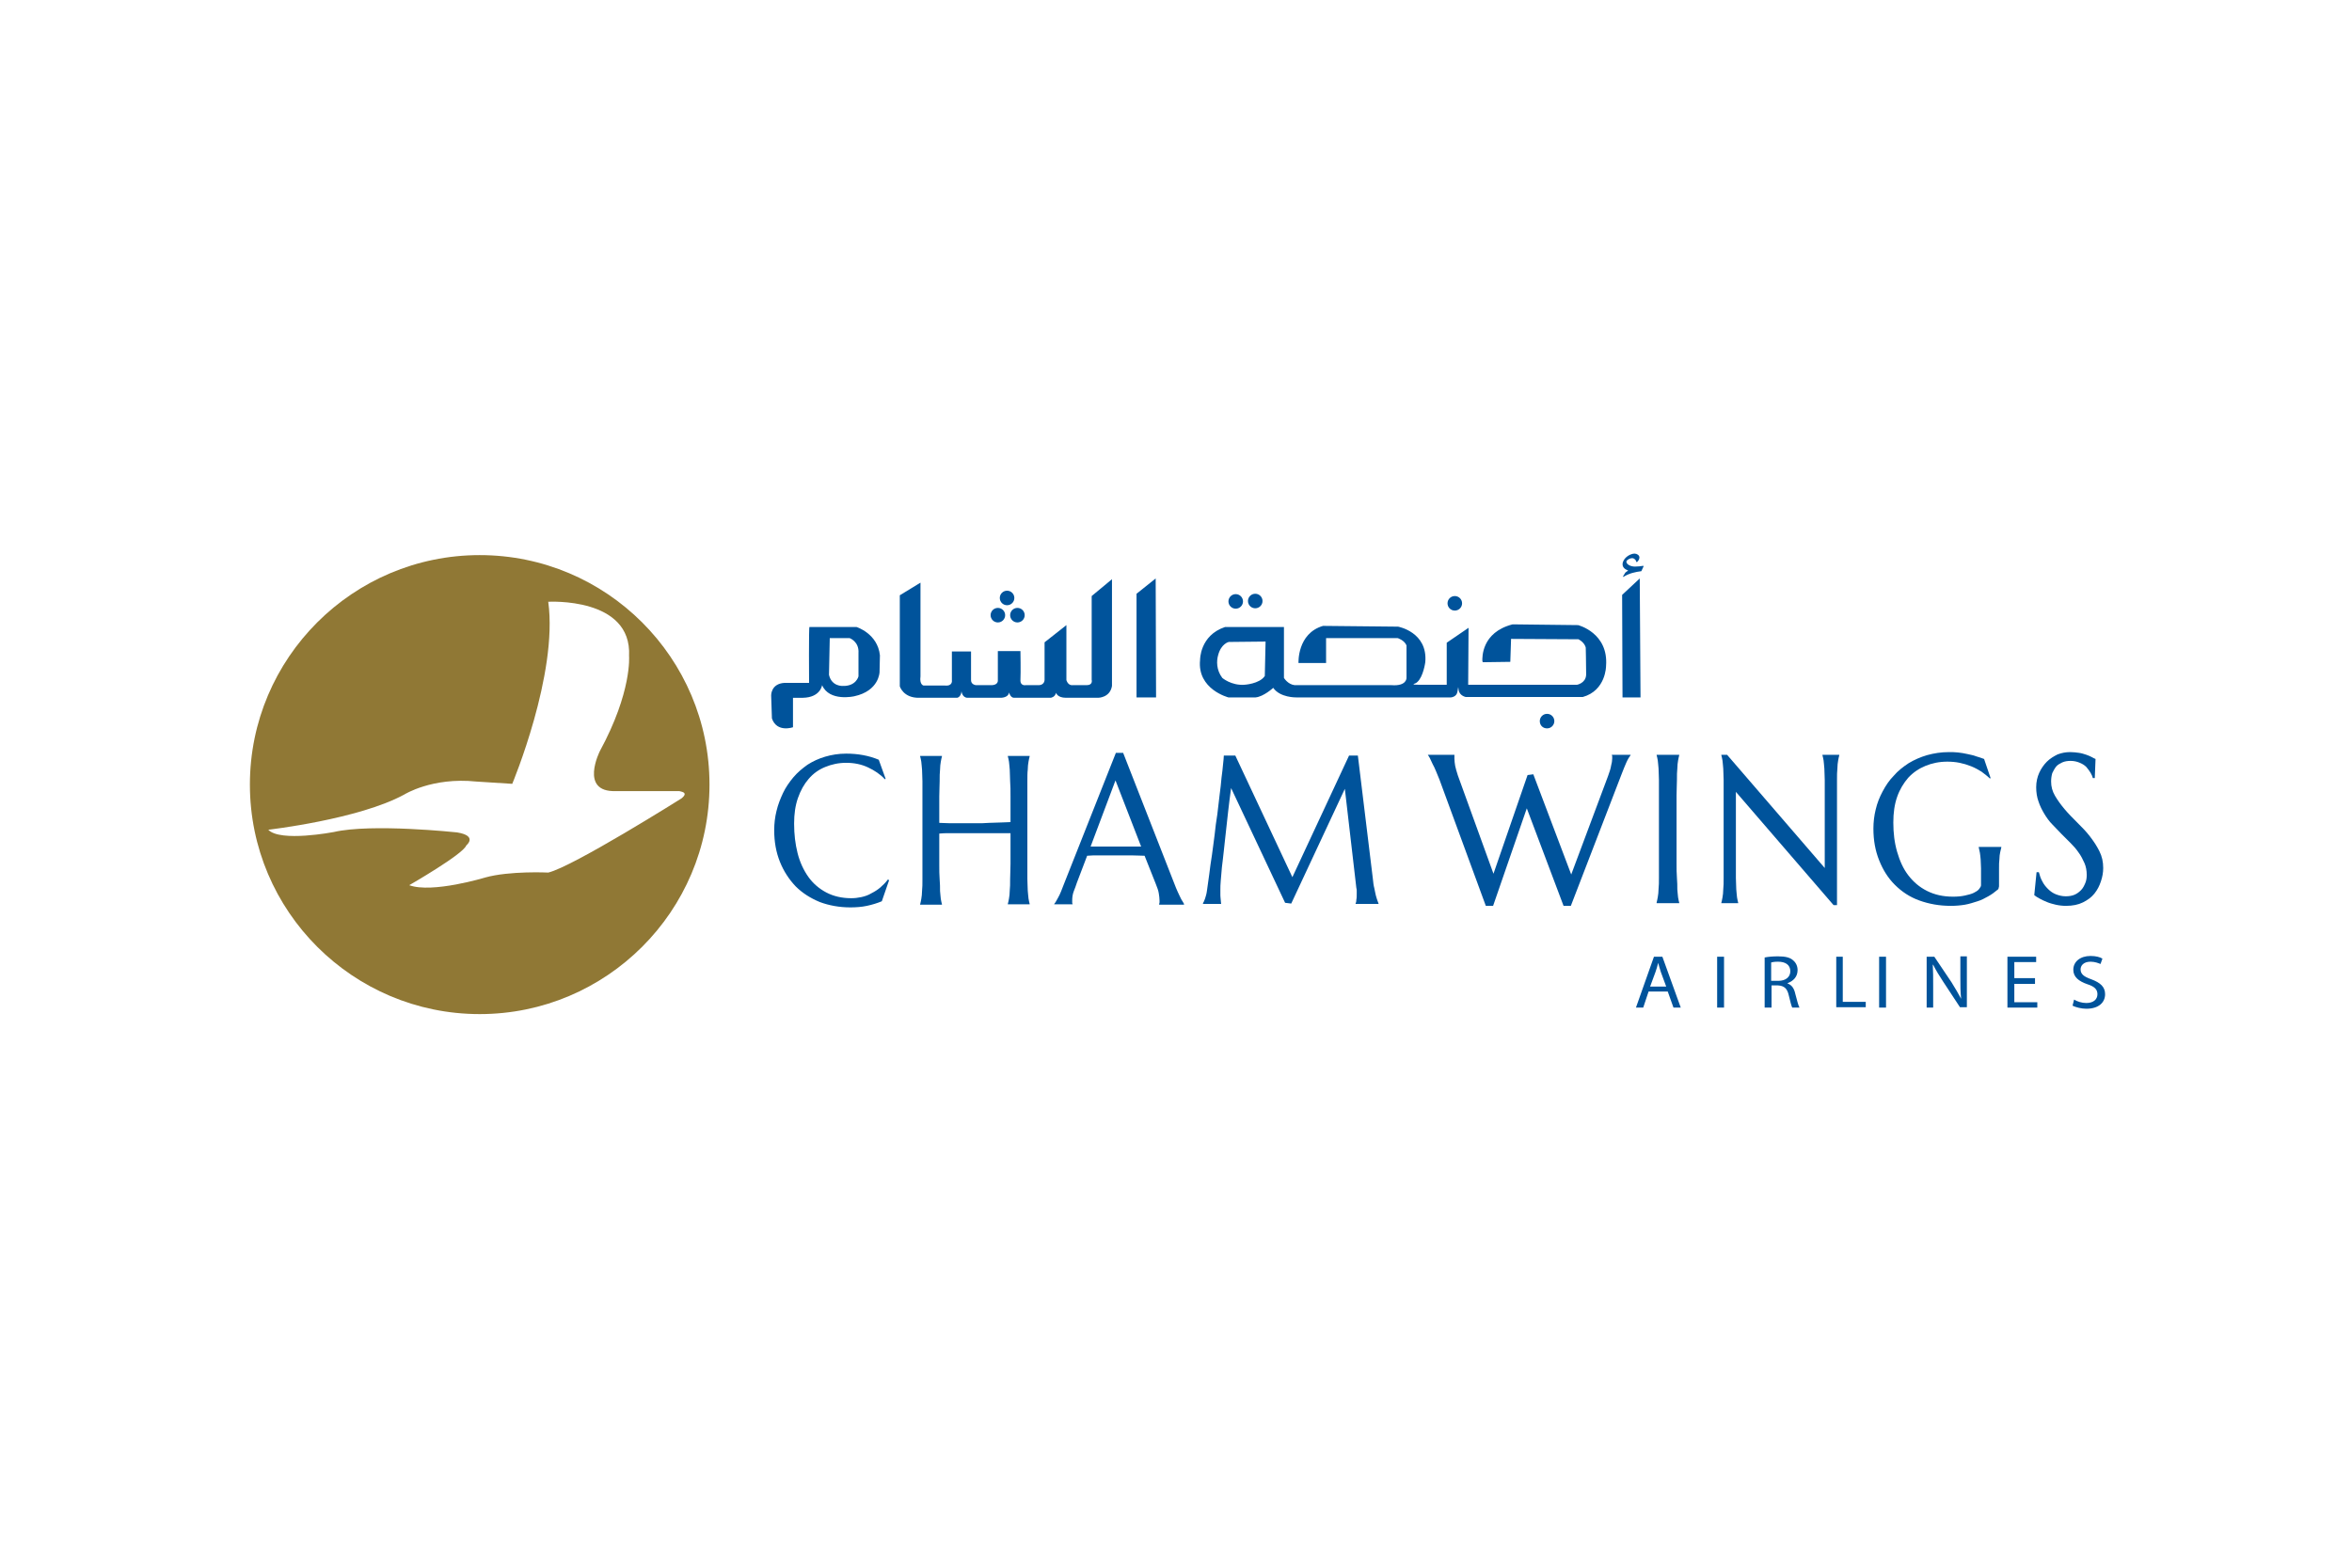 <svg width="480" height="320" viewBox="0 0 480 320" fill="none" xmlns="http://www.w3.org/2000/svg">
<path d="M226.934 118.229L222.792 121.665V138.763C222.792 138.763 223.104 139.856 221.776 139.856H218.884C218.884 139.856 218.024 140.012 217.633 138.841V127.598L213.178 131.112V138.607C213.178 138.607 213.334 139.934 211.771 139.856H209.348C209.348 139.856 208.175 140.09 208.254 138.763C208.332 137.357 208.254 132.907 208.254 132.907H203.642V138.919C203.642 138.919 203.72 139.778 202.47 139.856H199.187C199.187 139.856 198.171 139.778 198.171 138.841V132.985H194.263V138.841C194.263 138.841 194.497 140.09 192.856 139.934H188.479C188.479 139.934 187.619 139.778 187.854 138.06V118.932L183.633 121.509V140.09C183.633 140.09 184.336 142.51 187.619 142.432H195.357C195.357 142.432 196.139 142.276 196.217 141.105C196.217 141.105 196.373 142.432 197.467 142.432H202.86H204.267C204.267 142.432 205.831 142.432 205.909 141.339C205.909 141.339 206.221 142.432 206.925 142.432H214.428C214.428 142.432 215.288 142.354 215.523 141.417C215.523 141.417 215.757 142.432 217.555 142.432H224.12C224.12 142.432 226.543 142.432 226.934 140.012V118.229Z" fill="#00539B"/>
<path d="M334.642 118.074L331.047 121.431L331.125 142.355H334.799L334.642 118.074Z" fill="#00539B"/>
<path d="M235.853 118.074L231.945 121.197V142.355H235.932L235.853 118.074Z" fill="#00539B"/>
<path d="M174.809 127.99H165.195C165.039 127.99 165.117 139.389 165.117 139.389H160.115C157.301 139.545 157.379 141.965 157.379 141.965L157.535 146.65C158.552 149.617 161.834 148.445 161.834 148.445V142.434H163.866C167.462 142.356 167.775 139.857 167.775 139.857C169.26 143.293 174.34 142.122 174.34 142.122C179.421 141.028 179.499 137.203 179.499 137.203L179.577 133.768C179.108 129.317 174.809 127.99 174.809 127.99ZM175.2 133.299V138.062C175.2 138.062 174.731 140.092 171.995 140.014C171.995 140.014 169.729 140.17 169.181 137.749L169.338 130.254H173.402C173.402 130.254 175.356 130.957 175.2 133.299Z" fill="#00539B"/>
<path d="M336.447 202.393L335.352 205.672H333.867L337.541 195.288H339.26L343.012 205.672H341.527L340.355 202.393H336.447ZM340.042 201.378L338.948 198.411C338.713 197.708 338.557 197.084 338.401 196.537C338.244 197.162 338.088 197.786 337.853 198.411L336.759 201.378H340.042Z" fill="#00539B"/>
<path d="M351.844 195.288V205.672H350.438V195.288H351.844Z" fill="#00539B"/>
<path d="M360.133 195.445C360.836 195.289 361.852 195.211 362.868 195.211C364.354 195.211 365.37 195.445 365.995 196.07C366.542 196.538 366.855 197.241 366.855 198.022C366.855 199.427 365.917 200.286 364.822 200.676V200.754C365.682 201.066 366.151 201.769 366.386 202.862C366.777 204.346 367.011 205.282 367.245 205.673H365.76C365.604 205.36 365.37 204.502 365.057 203.174C364.744 201.769 364.119 201.223 362.868 201.145H361.54V205.673H360.133V195.445ZM361.54 200.208H362.947C364.432 200.208 365.37 199.427 365.37 198.256C365.37 196.929 364.354 196.304 362.868 196.304C362.165 196.304 361.696 196.382 361.462 196.46V200.208H361.54Z" fill="#00539B"/>
<path d="M374.668 195.288H376.075V204.501H380.765V205.594H374.746V195.288H374.668Z" fill="#00539B"/>
<path d="M384.903 195.288V205.672H383.496V195.288H384.903Z" fill="#00539B"/>
<path d="M393.195 205.673V195.289H394.759L398.276 200.52C399.057 201.769 399.683 202.862 400.23 203.877C400.074 202.472 400.074 201.223 400.074 199.583V195.211H401.402V205.595H399.995L396.556 200.364C395.775 199.193 395.071 198.022 394.524 196.929H394.446C394.524 198.256 394.524 199.505 394.524 201.223V205.673H393.195Z" fill="#00539B"/>
<path d="M415.307 200.831H411.087V204.579H415.776V205.672H409.68V195.288H415.542V196.381H411.087V199.66H415.307V200.831Z" fill="#00539B"/>
<path d="M423.281 204.033C423.907 204.424 424.845 204.736 425.783 204.736C427.189 204.736 428.049 204.033 428.049 202.94C428.049 202.003 427.502 201.379 426.017 200.91C424.219 200.286 423.125 199.427 423.125 197.943C423.125 196.304 424.532 195.133 426.642 195.133C427.737 195.133 428.596 195.367 429.065 195.679L428.675 196.772C428.284 196.616 427.58 196.304 426.642 196.304C425.157 196.304 424.61 197.163 424.61 197.865C424.61 198.802 425.235 199.349 426.799 199.895C428.675 200.598 429.612 201.457 429.612 202.94C429.612 204.58 428.362 205.907 425.783 205.907C424.766 205.907 423.594 205.595 422.969 205.282L423.281 204.033Z" fill="#00539B"/>
<path d="M180.745 158.985L180.589 159.063C179.651 158.048 178.478 157.267 177.15 156.643C175.821 156.018 174.336 155.706 172.694 155.706C171.131 155.706 169.724 156.018 168.395 156.565C167.067 157.111 165.972 157.892 165.035 158.985C164.097 160.078 163.393 161.327 162.846 162.889C162.299 164.45 162.064 166.168 162.064 168.119C162.064 170.306 162.299 172.257 162.768 174.131C163.237 176.005 164.018 177.644 164.956 178.972C165.894 180.299 167.145 181.392 168.63 182.173C170.115 182.953 171.835 183.344 173.71 183.344C174.414 183.344 175.117 183.266 175.821 183.11C176.524 182.953 177.228 182.719 177.853 182.329C178.478 182.017 179.104 181.626 179.651 181.158C180.198 180.689 180.745 180.143 181.214 179.518L181.448 179.674L179.963 183.968C179.025 184.359 178.009 184.671 176.915 184.905C175.821 185.139 174.648 185.218 173.554 185.218C171.287 185.218 169.177 184.827 167.301 184.124C165.425 183.344 163.784 182.329 162.377 180.923C161.048 179.518 159.954 177.879 159.172 175.927C158.391 173.975 158 171.867 158 169.447C158 168.119 158.156 166.792 158.469 165.543C158.782 164.216 159.251 163.045 159.798 161.874C160.345 160.702 161.126 159.609 161.908 158.673C162.768 157.658 163.706 156.877 164.8 156.096C165.894 155.393 167.067 154.847 168.395 154.457C169.724 154.066 171.131 153.832 172.694 153.832C175.039 153.832 177.306 154.222 179.338 155.081L180.745 158.985Z" fill="#00539B"/>
<path d="M206.149 170.072C205.68 170.072 205.055 170.072 204.273 170.072C203.57 170.072 202.71 170.072 201.85 170.072C200.991 170.072 200.053 170.072 199.115 170.072C198.177 170.072 197.239 170.072 196.379 170.072C195.441 170.072 194.659 170.072 193.8 170.072C193.018 170.072 192.315 170.072 191.689 170.15V176.396C191.689 177.567 191.689 178.66 191.767 179.518C191.846 180.377 191.846 181.158 191.846 181.861C191.924 182.485 191.924 183.032 192.002 183.5C192.08 183.969 192.158 184.281 192.236 184.593V184.671H187.781V184.593C187.859 184.281 187.938 183.969 188.016 183.5C188.094 183.032 188.172 182.485 188.172 181.861C188.25 181.236 188.25 180.455 188.25 179.518C188.25 178.582 188.25 177.567 188.25 176.396V162.577C188.25 161.405 188.25 160.312 188.25 159.454C188.25 158.595 188.172 157.814 188.172 157.111C188.094 156.487 188.094 155.94 188.016 155.472C187.938 155.003 187.859 154.691 187.781 154.379V154.301H192.236V154.379C192.158 154.691 192.08 155.003 192.002 155.472C191.924 155.94 191.846 156.487 191.846 157.111C191.767 157.736 191.767 158.517 191.767 159.454C191.767 160.312 191.689 161.405 191.689 162.577V167.964C192.315 167.964 193.096 168.042 193.878 168.042C194.659 168.042 195.519 168.042 196.457 168.042C197.317 168.042 198.255 168.042 199.193 168.042C200.131 168.042 200.991 168.042 201.85 167.964C202.71 167.964 203.492 167.886 204.273 167.886C205.055 167.886 205.68 167.807 206.227 167.807V162.577C206.227 161.405 206.227 160.312 206.149 159.454C206.149 158.595 206.071 157.814 206.071 157.111C205.993 156.487 205.993 155.94 205.915 155.472C205.837 155.003 205.758 154.691 205.68 154.379V154.301H210.135V154.379C210.057 154.691 209.979 155.003 209.901 155.472C209.823 155.94 209.745 156.487 209.745 157.111C209.666 157.736 209.666 158.517 209.666 159.454C209.666 160.312 209.666 161.405 209.666 162.577V176.317C209.666 177.489 209.666 178.582 209.666 179.44C209.666 180.299 209.745 181.08 209.745 181.783C209.823 182.407 209.823 182.954 209.901 183.422C209.979 183.891 210.057 184.203 210.135 184.515V184.593H205.68V184.515C205.758 184.203 205.837 183.891 205.915 183.422C205.993 182.954 206.071 182.407 206.071 181.783C206.149 181.158 206.149 180.377 206.149 179.44C206.149 178.504 206.227 177.489 206.227 176.317V170.072H206.149Z" fill="#00539B"/>
<path d="M236.561 184.594V184.516C236.561 184.438 236.639 184.36 236.639 184.203C236.639 184.047 236.639 183.969 236.639 183.813C236.639 183.345 236.561 182.876 236.483 182.33C236.404 181.783 236.17 181.159 235.857 180.378L233.591 174.678C232.887 174.678 231.949 174.6 230.855 174.6C229.683 174.6 228.432 174.6 227.103 174.6C226.165 174.6 225.149 174.6 224.289 174.6C223.43 174.6 222.57 174.6 221.866 174.678L219.756 180.222C219.6 180.768 219.365 181.315 219.131 181.939C218.896 182.564 218.818 183.188 218.818 183.813C218.818 183.969 218.818 184.125 218.818 184.282C218.818 184.438 218.896 184.516 218.896 184.516V184.594H215.145V184.516C215.379 184.282 215.614 183.813 216.004 183.11C216.395 182.408 216.708 181.549 217.099 180.534L227.729 153.677H229.214L239.296 179.441C239.531 180.066 239.765 180.612 240 181.237C240.234 181.783 240.469 182.33 240.703 182.798C240.938 183.267 241.094 183.657 241.329 183.969C241.485 184.282 241.641 184.438 241.641 184.594V184.672H236.561V184.594ZM224.602 172.805C225.306 172.805 226.087 172.805 226.791 172.805C227.572 172.805 228.276 172.805 228.979 172.805C229.683 172.805 230.386 172.805 231.089 172.805C231.793 172.805 232.34 172.805 232.887 172.805L227.65 159.298L222.57 172.805H224.602Z" fill="#00539B"/>
<path d="M245.461 184.438C245.617 184.204 245.774 183.892 245.93 183.423C246.086 182.955 246.243 182.408 246.321 181.784C246.477 180.769 246.633 179.676 246.79 178.426C246.946 177.177 247.102 175.928 247.337 174.523C247.493 173.195 247.728 171.79 247.884 170.385C248.04 168.979 248.197 167.574 248.431 166.247C248.587 164.842 248.744 163.592 248.9 162.265C249.056 161.016 249.213 159.845 249.291 158.752C249.447 157.659 249.525 156.8 249.603 156.019C249.682 155.239 249.76 154.614 249.76 154.224H252.105L263.751 179.051L275.319 154.224H277.116L280.165 179.285C280.243 180.066 280.321 180.769 280.477 181.315C280.555 181.862 280.712 182.33 280.79 182.798C280.868 183.189 281.024 183.501 281.102 183.813C281.181 184.048 281.259 184.282 281.337 184.438V184.516H276.647V184.438C276.725 184.282 276.804 184.048 276.804 183.657C276.882 183.345 276.882 182.877 276.882 182.408C276.882 182.252 276.882 182.018 276.882 181.862C276.882 181.705 276.882 181.471 276.804 181.237L274.459 161.016L263.516 184.438L262.266 184.282L251.245 160.86C250.776 164.217 250.463 167.262 250.151 170.073C249.994 171.244 249.916 172.493 249.76 173.664C249.603 174.835 249.525 176.006 249.369 177.021C249.291 178.036 249.213 178.973 249.135 179.754C249.056 180.534 249.056 181.159 249.056 181.549C249.056 182.018 249.056 182.486 249.056 182.798C249.056 183.189 249.135 183.501 249.135 183.735C249.135 184.048 249.213 184.282 249.213 184.516H245.539V184.438H245.461Z" fill="#00539B"/>
<path d="M312.92 158.049L320.658 178.504L328.162 158.439C328.474 157.581 328.709 156.878 328.787 156.332C328.943 155.785 329.021 155.238 329.021 154.848C329.021 154.692 329.021 154.614 329.021 154.458C329.021 154.302 329.021 154.224 328.943 154.145V154.067H332.773V154.145C332.539 154.458 332.226 154.926 331.913 155.629C331.601 156.332 331.288 157.112 330.897 158.127L320.58 184.906H319.095L311.591 164.998L304.713 184.906H303.228L293.771 159.142C293.536 158.518 293.302 157.971 293.067 157.425C292.833 156.878 292.598 156.332 292.364 155.941C292.129 155.473 291.973 155.082 291.817 154.77C291.66 154.458 291.504 154.224 291.426 154.145V154.067H296.819V154.145C296.819 154.302 296.819 154.458 296.819 154.536C296.819 154.614 296.819 154.692 296.819 154.848C296.819 155.317 296.897 155.863 296.975 156.332C297.053 156.8 297.288 157.503 297.522 158.283L304.791 178.348L311.748 158.205L312.92 158.049Z" fill="#00539B"/>
<path d="M338.09 184.204C338.168 183.891 338.246 183.579 338.324 183.111C338.403 182.642 338.481 182.096 338.481 181.471C338.559 180.847 338.559 180.066 338.559 179.129C338.559 178.27 338.559 177.177 338.559 176.006V162.343C338.559 161.172 338.559 160.079 338.559 159.22C338.559 158.361 338.481 157.581 338.481 156.878C338.402 156.253 338.403 155.707 338.324 155.238C338.246 154.77 338.168 154.458 338.09 154.145V154.067H342.701V154.145C342.623 154.458 342.545 154.77 342.467 155.238C342.389 155.707 342.311 156.253 342.311 156.878C342.232 157.503 342.232 158.283 342.232 159.22C342.232 160.079 342.154 161.172 342.154 162.343V176.084C342.154 177.255 342.154 178.348 342.232 179.207C342.311 180.066 342.311 180.847 342.311 181.549C342.389 182.174 342.389 182.72 342.467 183.189C342.545 183.657 342.623 183.969 342.701 184.282V184.36H338.09V184.204Z" fill="#00539B"/>
<path d="M352.465 154.067L372.397 177.177V162.343C372.397 161.172 372.397 160.079 372.397 159.22C372.397 158.361 372.318 157.581 372.318 156.878C372.24 156.253 372.24 155.707 372.162 155.238C372.084 154.77 372.006 154.458 371.928 154.145V154.067H375.367V154.145C375.288 154.458 375.21 154.77 375.132 155.238C375.054 155.707 374.976 156.253 374.976 156.878C374.898 157.503 374.898 158.283 374.898 159.22C374.898 160.079 374.898 161.172 374.898 162.343V184.75H374.194L354.263 161.64V176.084C354.263 177.255 354.263 178.348 354.263 179.207C354.263 180.066 354.341 180.847 354.341 181.549C354.419 182.174 354.419 182.72 354.498 183.189C354.576 183.657 354.654 183.969 354.732 184.282V184.36H351.293V184.282C351.371 183.969 351.449 183.657 351.527 183.189C351.606 182.72 351.684 182.174 351.684 181.549C351.762 180.925 351.762 180.144 351.762 179.207C351.762 178.348 351.762 177.255 351.762 176.084V162.343C351.762 161.172 351.762 160.079 351.762 159.22C351.762 158.361 351.684 157.581 351.684 156.878C351.606 156.253 351.606 155.707 351.527 155.238C351.449 154.77 351.371 154.458 351.293 154.145V154.067H352.465Z" fill="#00539B"/>
<path d="M407.965 180.766C407.965 180.922 407.965 181.078 407.887 181.235C407.887 181.391 407.809 181.547 407.652 181.625C407.105 182.093 406.48 182.562 405.777 182.952C405.073 183.343 404.37 183.733 403.588 183.967C402.806 184.201 401.947 184.514 401.009 184.67C400.071 184.826 399.133 184.904 398.117 184.904C395.772 184.904 393.662 184.514 391.707 183.811C389.753 183.108 388.112 182.015 386.705 180.61C385.298 179.205 384.282 177.565 383.501 175.613C382.719 173.661 382.328 171.553 382.328 169.133C382.328 167.806 382.484 166.479 382.797 165.23C383.11 163.902 383.579 162.731 384.204 161.56C384.829 160.389 385.533 159.296 386.471 158.359C387.33 157.344 388.347 156.563 389.519 155.783C390.691 155.08 391.942 154.534 393.271 154.143C394.678 153.753 396.163 153.519 397.726 153.519C398.351 153.519 398.976 153.519 399.602 153.597C400.227 153.675 400.852 153.753 401.478 153.909C402.103 154.065 402.728 154.143 403.275 154.377C403.901 154.534 404.448 154.768 404.917 154.924L406.245 158.828L406.089 158.906C405.62 158.437 404.995 157.969 404.37 157.5C403.744 157.11 403.041 156.72 402.259 156.407C401.478 156.095 400.696 155.861 399.914 155.705C399.133 155.548 398.273 155.47 397.413 155.47C395.772 155.47 394.287 155.783 392.958 156.329C391.629 156.876 390.457 157.656 389.441 158.749C388.503 159.842 387.721 161.092 387.174 162.653C386.627 164.215 386.393 165.932 386.393 167.884C386.393 170.07 386.627 172.022 387.174 173.896C387.721 175.769 388.425 177.331 389.441 178.658C390.457 179.985 391.707 181.078 393.271 181.859C394.834 182.64 396.553 183.03 398.586 183.03C399.524 183.03 400.305 182.952 401.009 182.796C401.712 182.64 402.337 182.484 402.806 182.25C403.275 182.015 403.666 181.781 403.901 181.469C404.135 181.157 404.291 180.922 404.291 180.688V179.829C404.291 178.814 404.291 178.034 404.291 177.253C404.291 176.55 404.213 175.926 404.213 175.379C404.135 174.833 404.135 174.364 404.057 174.052C403.979 173.661 403.901 173.349 403.822 172.959V172.881H408.434V172.959C408.356 173.271 408.278 173.583 408.2 173.974C408.121 174.364 408.043 174.833 408.043 175.379C407.965 175.926 407.965 176.55 407.965 177.331C407.965 178.034 407.965 178.892 407.965 179.907V180.766Z" fill="#00539B"/>
<path d="M427.506 158.828H427.115C427.037 158.515 426.88 158.125 426.646 157.735C426.411 157.344 426.099 156.954 425.786 156.563C425.395 156.173 425.005 155.939 424.457 155.705C423.91 155.47 423.285 155.314 422.582 155.314C421.956 155.314 421.409 155.392 420.862 155.627C420.393 155.861 419.924 156.095 419.611 156.485C419.299 156.876 419.064 157.344 418.83 157.813C418.674 158.359 418.595 158.906 418.595 159.53C418.595 160.545 418.83 161.482 419.377 162.419C419.924 163.356 420.549 164.215 421.331 165.151C422.113 166.088 422.972 166.947 423.91 167.884C424.848 168.821 425.708 169.68 426.49 170.695C427.271 171.71 427.897 172.647 428.444 173.74C428.991 174.833 429.225 175.926 429.225 177.175C429.225 178.112 429.069 178.97 428.756 179.907C428.444 180.844 428.053 181.625 427.428 182.406C426.802 183.186 426.021 183.733 425.083 184.201C424.145 184.67 422.972 184.904 421.644 184.904C420.94 184.904 420.237 184.826 419.533 184.67C418.908 184.514 418.283 184.358 417.736 184.123C417.188 183.889 416.641 183.655 416.251 183.421C415.782 183.186 415.469 182.952 415.156 182.718L415.625 178.034H416.094C416.251 178.658 416.485 179.361 416.798 179.907C417.11 180.532 417.501 181 417.97 181.469C418.439 181.937 418.986 182.328 419.611 182.562C420.237 182.796 420.862 182.952 421.565 182.952C422.191 182.952 422.816 182.874 423.363 182.64C423.91 182.406 424.301 182.093 424.692 181.703C425.083 181.313 425.317 180.844 425.552 180.298C425.786 179.751 425.864 179.205 425.864 178.58C425.864 177.721 425.708 176.862 425.395 176.16C425.083 175.457 424.692 174.676 424.223 174.052C423.754 173.349 423.207 172.725 422.582 172.1C421.956 171.475 421.331 170.851 420.706 170.226C420.08 169.602 419.455 168.899 418.83 168.274C418.205 167.65 417.657 166.869 417.188 166.088C416.719 165.308 416.329 164.527 416.016 163.59C415.703 162.731 415.547 161.716 415.547 160.701C415.547 159.608 415.782 158.593 416.172 157.735C416.563 156.876 417.11 156.095 417.736 155.47C418.361 154.846 419.142 154.377 419.924 153.987C420.784 153.675 421.565 153.519 422.503 153.519C423.129 153.519 423.754 153.597 424.301 153.675C424.848 153.753 425.317 153.909 425.786 154.065C426.255 154.221 426.568 154.377 426.88 154.534C427.193 154.69 427.428 154.846 427.662 154.924L427.506 158.828Z" fill="#00539B"/>
<path d="M205.524 123.541C206.344 123.541 207.009 122.877 207.009 122.058C207.009 121.238 206.344 120.574 205.524 120.574C204.704 120.574 204.039 121.238 204.039 122.058C204.039 122.877 204.704 123.541 205.524 123.541Z" fill="#00539B"/>
<path d="M207.637 127.054C208.458 127.054 209.122 126.39 209.122 125.57C209.122 124.751 208.458 124.087 207.637 124.087C206.817 124.087 206.152 124.751 206.152 125.57C206.152 126.39 206.817 127.054 207.637 127.054Z" fill="#00539B"/>
<path d="M203.649 127.054C204.469 127.054 205.134 126.39 205.134 125.57C205.134 124.751 204.469 124.087 203.649 124.087C202.829 124.087 202.164 124.751 202.164 125.57C202.164 126.39 202.829 127.054 203.649 127.054Z" fill="#00539B"/>
<path d="M252.188 124.243C253.008 124.243 253.673 123.579 253.673 122.76C253.673 121.941 253.008 121.276 252.188 121.276C251.368 121.276 250.703 121.941 250.703 122.76C250.703 123.579 251.368 124.243 252.188 124.243Z" fill="#00539B"/>
<path d="M256.173 124.165C256.993 124.165 257.658 123.501 257.658 122.682C257.658 121.862 256.993 121.198 256.173 121.198C255.352 121.198 254.688 121.862 254.688 122.682C254.688 123.501 255.352 124.165 256.173 124.165Z" fill="#00539B"/>
<path d="M296.899 124.634C297.719 124.634 298.384 123.97 298.384 123.15C298.384 122.331 297.719 121.667 296.899 121.667C296.079 121.667 295.414 122.331 295.414 123.15C295.414 123.97 296.079 124.634 296.899 124.634Z" fill="#00539B"/>
<path d="M317.212 147.194C317.212 147.975 316.587 148.678 315.727 148.678C314.867 148.678 314.242 148.053 314.242 147.194C314.242 146.414 314.867 145.711 315.727 145.711C316.587 145.711 317.212 146.414 317.212 147.194Z" fill="#00539B"/>
<path d="M335.436 115.576L334.967 116.591C333.794 116.748 332.544 116.982 331.293 117.762L331.215 117.684L331.684 116.904C331.84 116.748 332.075 116.591 332.231 116.513V116.435C331.606 116.201 331.137 115.811 331.137 115.186C331.137 114.561 331.528 114.093 331.84 113.781C332.309 113.312 333.091 113 333.56 113C334.029 113 334.576 113.312 334.576 113.781C334.576 114.093 334.42 114.405 334.107 114.718H333.951C333.872 114.483 333.794 114.249 333.638 114.171C333.482 114.015 333.325 113.937 333.091 113.937C332.778 113.937 332.387 114.093 332.231 114.249C332.075 114.327 331.918 114.483 331.918 114.64C331.918 114.874 332.075 115.108 332.309 115.264C332.622 115.498 333.169 115.654 333.638 115.654C334.185 115.654 334.888 115.576 335.357 115.498L335.436 115.576Z" fill="#00539B"/>
<path d="M97.897 113.311C72.025 113.311 51 134.312 51 160.155C51 185.997 72.025 206.999 97.897 206.999C123.768 206.999 144.794 185.997 144.794 160.155C144.794 134.312 123.768 113.311 97.897 113.311ZM139.088 162.965C139.088 162.965 116.89 176.94 111.888 178.111C111.888 178.111 103.993 177.721 98.991 179.126C98.991 179.126 88.205 182.405 83.515 180.688C83.515 180.688 94.536 174.364 95.161 172.568C95.161 172.568 97.584 170.616 93.285 169.914C93.285 169.914 75.855 168.04 68.117 169.836C68.117 169.836 57.175 171.944 54.752 169.367C54.752 169.367 73.198 167.259 82.499 162.184C82.499 162.184 88.205 158.593 97.193 159.53L104.54 159.998C104.54 159.998 113.92 137.591 111.888 122.835C111.888 122.835 129.005 121.821 128.38 133.922C128.38 133.922 129.005 141.183 122.439 153.284C122.439 153.284 118.141 161.716 125.644 161.482H138.619C138.697 161.56 140.729 161.638 139.088 162.965Z" fill="#907835"/>
<path d="M322.059 127.6L308.694 127.444C302.284 129.084 302.519 134.315 302.519 134.861L302.597 135.174L308.225 135.096L308.381 130.411L322.137 130.489C323.466 131.192 323.622 132.207 323.622 132.207C323.622 132.207 323.701 135.564 323.701 137.36C323.701 137.438 323.701 137.672 323.701 137.75C323.622 139.468 321.825 139.78 321.825 139.78H299.627L299.705 128.147L295.25 131.192V139.78C295.25 139.78 292.592 139.78 290.638 139.78C289.075 139.78 287.981 139.78 288.684 139.546C288.919 139.468 289.075 139.39 289.231 139.233C290.482 138.14 290.873 135.174 290.873 135.174C291.42 129.006 285.323 127.913 285.323 127.913L270.004 127.757C264.689 129.318 265.001 135.33 265.001 135.33H270.629V130.255H271.567H283.604H285.245C285.245 130.255 286.574 130.645 287.043 131.738V138.375C287.043 138.375 287.121 140.092 283.995 139.858C283.526 139.858 264.22 139.858 264.22 139.858C262.813 139.702 262.031 138.375 262.031 138.375V127.991H249.995C244.836 129.708 244.914 134.705 244.914 134.705C244.289 140.717 250.698 142.356 250.698 142.356H256.247C257.889 142.2 259.843 140.405 259.843 140.405C261.25 142.434 264.533 142.356 264.533 142.356H296.11C296.11 142.356 297.282 142.278 297.438 141.185L297.595 140.248L297.673 140.795C297.829 142.044 299.158 142.278 299.158 142.278H322.997C327.765 140.951 327.765 135.954 327.765 135.954C328.312 129.162 322.059 127.6 322.059 127.6ZM258.123 137.984C257.029 139.624 253.903 139.78 253.903 139.78C251.245 139.936 249.447 138.375 249.447 138.375C248.197 136.735 248.275 134.861 248.588 133.768C249.213 131.348 250.776 131.036 250.776 131.036L258.28 130.958L258.123 137.984Z" fill="#00539B"/>
</svg>
